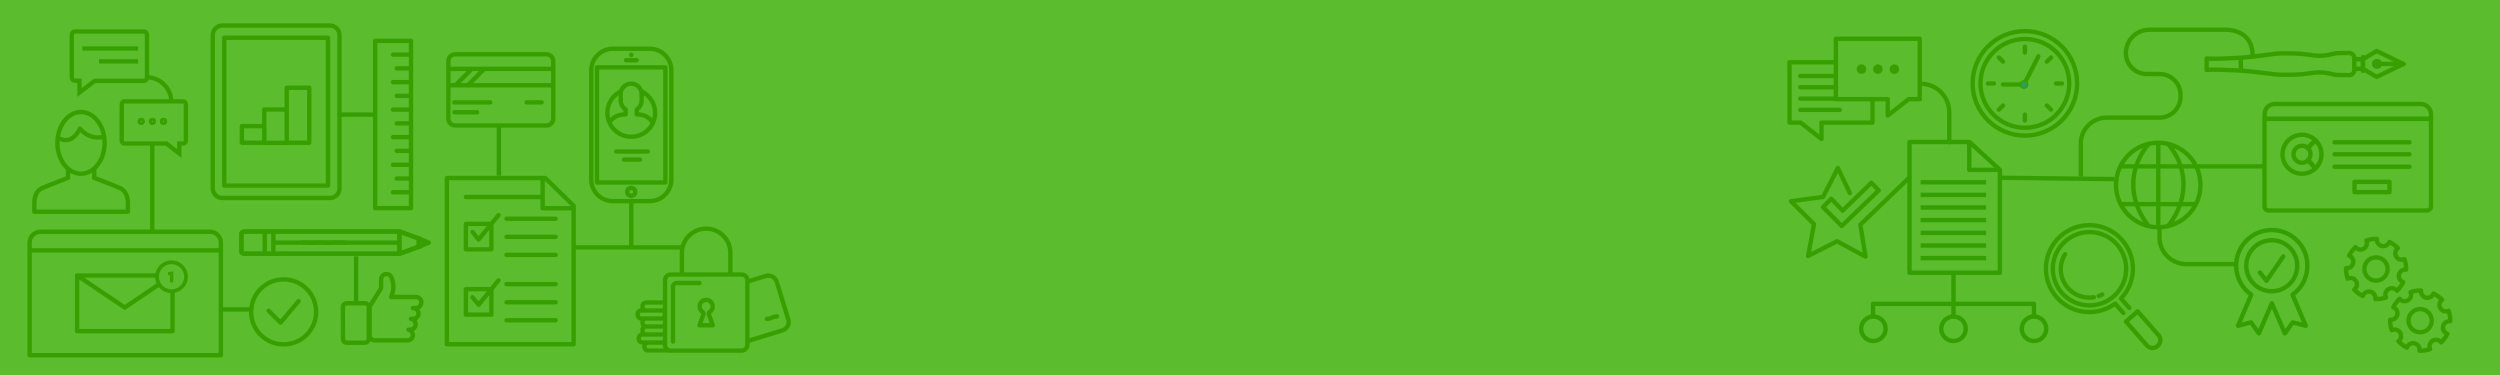 <svg xmlns="http://www.w3.org/2000/svg" xmlns:xlink="http://www.w3.org/1999/xlink" viewBox="0 0 2000 300"><style>.st0{clip-path:url(#SVGID_2_)}.st1{fill-rule:evenodd;clip-rule:evenodd;fill:#5bbc2e}.st2,.st3{stroke:#37a000;stroke-width:3.5;stroke-miterlimit:10}.st2{clip-path:url(#SVGID_2_);fill:none}.st3{stroke-linecap:round}.st3,.st4,.st5{fill:none;stroke-linejoin:round}.st4{stroke:#37a000;stroke-width:3.5;stroke-miterlimit:10}.st5{clip-path:url(#SVGID_2_)}.st5,.st6,.st7{stroke:#359e03;stroke-width:3.5;stroke-miterlimit:10}.st6{stroke-linejoin:round;fill:none}.st7{fill:#f1f1f2}.st10,.st8,.st9{clip-path:url(#SVGID_2_);stroke-width:3.5;stroke-miterlimit:10}.st8{fill:none;stroke:#359e03}.st10,.st9{stroke-linecap:round;stroke-linejoin:round}.st9{stroke:#37a000;fill:none}.st10{fill:#339c54}.st10,.st11,.st12{stroke:#37a000}.st11,.st12,.st13{stroke-miterlimit:10}.st11{clip-path:url(#SVGID_2_);stroke-width:2;stroke-linecap:round;stroke-linejoin:round;fill:#37a000}.st12{fill:#339c54}.st13{fill:none;stroke:#339c54;stroke-width:3.5;stroke-linecap:round;stroke-linejoin:round}.st14{fill:#37a000}.st15,.st16,.st17{fill:none}.st15,.st16,.st17,.st18,.st19{stroke-linejoin:round;stroke-miterlimit:10}.st15{clip-path:url(#SVGID_2_);stroke:#37a000;stroke-width:3.5}.st16,.st17,.st18,.st19{stroke-linecap:round}.st16{clip-path:url(#SVGID_2_);stroke:#37a000;stroke-width:3}.st17{stroke:#359e03;stroke-width:3.5}.st18,.st19{fill:#339c54;stroke:#37a000;stroke-width:2}.st19{clip-path:url(#SVGID_4_);fill:none;stroke-width:3.5}.st20{fill:#37a000}.st20,.st21{clip-path:url(#SVGID_4_)}.st22{clip-path:url(#SVGID_6_);fill:none;stroke:#37a000;stroke-width:3.5;stroke-linecap:round;stroke-linejoin:round;stroke-miterlimit:10}</style><defs><path id="SVGID_1_" d="M0 0h2000v300H0z"/></defs><clipPath id="SVGID_2_"><use xlink:href="#SVGID_1_" overflow="visible"/></clipPath><path class="st0 st1" d="M0 0h2000v300H0z" id="Rectangle_1_copy_5_"/><path class="st2" d="M1664.7 141.2v-28.4c1.1-10.5 9.9-18.7 20.7-18.7h42.3c9.2 0 16.7-7.5 16.7-16.7v-1.5c0-9.2-7.5-16.7-16.7-16.7h-10.3c-9.2 0-16.7-7.5-16.7-16.7 0-10.4 8.4-18.7 18.7-18.7h60.8s21.8-1.2 21.8 20.4m-13.3 167.1H1749c-11.8 0-21.4-9.6-21.4-21.4v-8.5"/><path class="st3" d="M1497.1 146.2l5.9 6.1-29.6 28.5-15-15.1 6.6-6.7 9.1 9.5zm30.3-4.1l-39.1 37.6 4.1 25.6-22.8-12.3-23.1 11.8 4.7-25.5-18.4-18.3 25.7-3.5 11.8-23.1 9.6 20.1"/><g class="st0"><circle class="st3" cx="1726.6" cy="148" r="33.8"/><path class="st4" d="M1811 133.1h-115.1m60.1 30.2h-60.1m30.7 19.5v-67.7m7.5-.2s12.7 12.7 12.7 32.6-12.7 33.7-12.7 33.7m-14.8-66.3s-12.7 12.7-12.7 32.6 12.7 33.7 12.7 33.7"/></g><g class="st0"><path class="st4" d="M54.4 134.6v7.7s-15.6 5.9-20.9 8.3-6 8.8-6 11.1v7.7h74.8v-7.7c0-1.8-.7-8.7-6-11.1s-20.9-8.3-20.9-8.3v-7.7"/><ellipse class="st4" cx="64.8" cy="114.3" rx="18.9" ry="24.7"/><path class="st4" d="M83.8 109.1s-10.6 4.4-19.9-6.2c0 0-6.1 14.5-17.8 7.1"/></g><path class="st5" d="M1627.2 254.4v-11.3h-128.8v10.5m64.4 0v-10.5"/><circle class="st5" cx="1627.2" cy="263" r="9.8"/><circle class="st5" cx="1562.8" cy="263" r="9.8"/><circle class="st5" cx="1498.7" cy="263" r="9.8"/><path class="st5" d="M1562.8 219.3v23.8"/><g class="st0"><path class="st6" d="M1575.6 113.6h-48v104.6h72.3v-82.3z"/><path class="st7" d="M1536.5 206.5h52.4m-52.4-10.1h52.4m-52.4-10.1h52.4m-52.4-10.2h52.4m-52.4-10.1h52.4m-52.4-10.1h52.4m-52.4-10.1h52.4"/><path class="st6" d="M1599.9 135.9h-24.5v-21.6"/></g><path class="st8" d="M1691.4 143.3l-90.9-1.1"/><circle id="XMLID_99_" class="st9" cx="226.9" cy="249.5" r="26"/><path id="XMLID_97_" class="st9" d="M214.9 248.6l9.5 9.5 14.5-17.2"/><path id="XMLID_96_" class="st9" d="M336.4 196.9l-16.8 6.1"/><path id="XMLID_95_" class="st9" d="M319.6 185.2l16.8 6.1"/><path id="XMLID_93_" class="st9" d="M218.7 201.8v-16.6"/><g id="XMLID_91_" class="st0"><path id="XMLID_92_" class="st3" d="M319.6 200.3v2.7H195.7c-1.5 0-2.6-.8-2.6-1.8V187c0-1 1.2-1.8 2.6-1.8h123.8v15.1z"/></g><path class="st0 st3" d="M276.5 194.2l-7-.2-6.9.2-6.9-.2-6.9.2-6.9-.2" id="XMLID_89_"/><path id="XMLID_88_" class="st9" d="M336.4 196.9l-16.8 6.1"/><path id="XMLID_87_" class="st9" d="M319.6 185.2l16.8 6.1"/><path id="XMLID_86_" class="st9" d="M211.8 202.2v-16.5"/><path id="XMLID_84_" class="st10" d="M343 194.1l-8.1-3.4v6.8z"/><g id="XMLID_82_" class="st0"><path id="XMLID_83_" class="st3" d="M319.6 200.3v2.7H195.7c-1.5 0-2.6-.8-2.6-1.8V187c0-1 1.2-1.8 2.6-1.8h123.8v15.1z"/></g><path id="XMLID_80_" class="st9" d="M319.6 194.1h-99.5"/><path class="st9" d="M-48.7 346.9h-61.1c-1.7 0-3 1.4-3 3v38.4c0 1.7 1.4 3 3 3h41.6l.6 12.5 9.7-12.5h9.1c1.7 0 3-1.4 3-3V350c.1-1.7-1.3-3.1-2.9-3.1z"/><path class="st11" d="M-79.6 370.5l-4.3-9.5c-1.4-3.1.9-6.7 4.3-6.7 3.5 0 5.8 3.6 4.3 6.7l-4.3 9.5z"/><path class="st9" d="M458.9 275.4H357.5v-133h78.7l22.7 22.2zm-24.8-133v24.2h24.8m-53.7 8.4h39.3m-71.8-17.4h61.4m-28.9 31.9h39.3m-39.3 14.4h39.3m-39.3 23.4h39.3m-39.3 14.5h39.3m-39.3 14.4h39.3m-71.8-77.1h20.4v20.4h-20.4zm5.3 6.5l4.9 6 15.9-19.5m-26.1 59.2h20.4v20.4h-20.4zm5.3 6.5l4.9 6 15.9-19.5m-134.9-65.9h-86c-4.2 0-7.7-3.4-7.7-7.7V28.1c0-4.2 3.4-7.7 7.7-7.7h86c4.2 0 7.7 3.4 7.7 7.7v122.7c0 4.2-3.5 7.6-7.7 7.6zM179.4 30.2h83v118.3h-83zm50 40h18v44h-18zm-18 17.4h18v26.7h-18zm-17.9 13.3h18v13.3h-18z"/><g class="st0"><path class="st3" d="M1681.8 235.6c-.9.5-1.9.9-2.9 1.2m-3.8 1c-5.2.8-10.7-.1-15.5-3-10.8-6.6-14.2-20.6-7.6-31.4"/><path class="st3" d="M1703.4 246.3l-6.6-7.5c12.3-12.9 12.8-33.3.8-46.9-12.7-14.4-34.7-15.8-49.1-3.1-14.4 12.7-15.8 34.7-3.1 49.1 12 13.6 32.3 15.6 46.7 5l6.6 7.5m-49.1-16c-10.7-12.1-9.6-30.7 2.6-41.4s30.7-9.6 41.4 2.6c10.7 12.1 9.6 30.7-2.6 41.4s-30.7 9.5-41.4-2.6zm76.3 42.5l.4-.4c2.5-2.2 2.7-5.9.5-8.4l-16.7-19-9.3 8.2 16.7 19c2.2 2.6 5.9 2.8 8.4.6zm-3163.1 659.81l-9.297 8.205-3.64-4.124 9.298-8.202z"/></g><path class="st0 st3" d="M437.1 100.4h-72.9c-3.1 0-5.5-2.5-5.5-5.5v-46c0-3.1 2.5-5.5 5.5-5.5h72.9c3.1 0 5.5 2.5 5.5 5.5v45.9c.1 3.1-2.4 5.6-5.5 5.6zm-77.3-45.3h82m-82.7 13.1h82.7m-76.5-.9L376.6 56m-1.8 11.7l11.5-11.5m-22.9 25.7h28.8m-28.6 7.9h18.1m39.6-7.9h12M292.1 242.6h-14.9c-1.6 0-3 1.3-2.9 3l.1 25.7c0 1.6 1.3 2.9 2.9 2.9h14.8c1.6 0 2.9-1.3 2.9-2.9v-25.7c.1-1.7-1.2-3-2.9-3zm45-.7c0-2.4-1.9-4.3-4.3-4.3h-19.9s1.8-4 1.8-8-1.5-7.7-1.5-7.7c-.7-1.6-2.2-2.7-4-2.7-2.4 0-4.3 1.9-4.3 4.3v7l-9.2 14.8v23.6c.4 1.9 2.2 3.4 4.2 3.4H326c2.4 0 4.3-1.9 4.3-4.3 0-2.1-1.5-3.8-3.5-4.2v-.1h1.4c2.4 0 4.3-1.9 4.3-4.3 0-2.2-1.6-4-3.7-4.3h1.7c2.4 0 4.3-1.9 4.3-4.3s-1.9-4.3-4.3-4.3h-.2 2.5c2.4-.2 4.3-2.2 4.3-4.6z"/><g class="st0"><circle class="st3" cx="1619.9" cy="66.7" r="41.8"/><circle class="st3" cx="1619.9" cy="66.7" r="35.5"/><path class="st3" d="M1602.4 67.6h16.8l11.5-22.5"/><circle class="st12" cx="1619.2" cy="67.6" r="3"/><path class="st3" d="M1619.9 42v-4.7m0 59.1v-4.7m24.9-24.9h4.7m-59.1 0h4.7m42.4-17.5l3.3-3.3m-41.7 41.7l3.3-3.3m35.1 0l3.3 3.3M1599.1 46l3.3 3.3"/></g><g class="st0"><path class="st3" d="M519.8 160.9h-29.5c-9.6 0-17.3-7.7-17.3-17.3V56.3c0-9.6 7.7-17.3 17.3-17.3h29.5c9.6 0 17.3 7.7 17.3 17.3v87.2c0 9.7-7.8 17.4-17.3 17.4zm-42.2-107h54.7V146h-54.7z"/><circle class="st3" cx="505" cy="153.5" r="3.2"/><path class="st14" d="M505 45.8c2.4 0 2.4-3.8 0-3.8s-2.4 3.8 0 3.8z"/><path class="st3" d="M500.8 48.2h8.5m4.4 25.1c6.2 3.2 10.4 9.6 10.4 17 0 10.5-8.5 19.1-19.1 19.1-10.5 0-19.1-8.5-19.1-19.1 0-7.7 4.5-14.3 11-17.3m25.3 25.1c-1.8-3-5.5-6.6-12.8-6.6v-3.9c2.4-1.5 3.9-4.3 3.9-7.3v-5c0-4.6-3.7-8.4-8.4-8.4-4.6 0-8.4 3.8-8.4 8.4l.1 5.2c0 3 1.6 5.6 3.9 7.1v3.9h-.2c-7 0-10.7 3.3-12.6 6.3m5.3 23.4h25.2m-19 6.5H512"/></g><path class="st2" d="M148.7 112.6c0 1.2-1 2.2-2.2 2.2h-3.1v8l-10.3-8H99.6c-1.2 0-2.2-1-2.2-2.2V83.8c0-1.8.9-2.7 2.2-2.7h46.9c1.3 0 2.2.9 2.2 2.7v28.8zm-19-15.5c0 .6.5 1.1 1.1 1.1.6 0 1.1-.5 1.1-1.1 0-.6-.5-1.1-1.1-1.1-.6 0-1.1.5-1.1 1.1"/><circle class="st2" cx="130.8" cy="97.1" r="1.1"/><path class="st2" d="M111.8 97.1c0 .6.5 1.1 1.1 1.1.6 0 1.1-.5 1.1-1.1 0-.6-.5-1.1-1.1-1.1-.6 0-1.1.5-1.1 1.1"/><circle class="st2" cx="113" cy="97.1" r="1.1"/><path class="st2" d="M120.8 97.1c0 .6.5 1.1 1.1 1.1.6 0 1.1-.5 1.1-1.1 0-.6-.5-1.1-1.1-1.1-.6 0-1.1.5-1.1 1.1"/><circle class="st2" cx="121.9" cy="97.1" r="1.1"/><path class="st2" d="M57.4 62c0 1.4 1.2 2.6 2.6 2.6h3.6V74l12.1-9.3H115c1.4 0 2.6-1.2 2.6-2.6V28.3c0-2.1-1-3.1-2.6-3.1H60c-1.6 0-2.6 1-2.6 3.1V62zm53.1-23.2H65.9m44.6 0H65.9m44.6 10.3H79.2m31.3 0H79.2m57.9 32.6c0-11-8.9-19.9-19.9-19.9"/><path class="st15" d="M121.8 114.3v70.6"/><path class="st9" d="M23.7 200.3h153v83.9h-153zm153 0h-153v-6.2c0-4.8 3.9-8.7 8.7-8.7H168c4.8 0 8.7 3.9 8.7 8.7v6.2zM138 234v30.9H61.7v-44.5h62.9m-62.9 0L99.8 246l26.6-18"/><circle class="st16" cx="137.2" cy="221.4" r="11.6"/><path class="st0 st12" d="M136.4 219.4l-1.3.3-.3-1.4 2.2-.6h1.1v7.6h-1.6v-5.9z"/><path class="st9" d="M300.1 32.7h28.7v133.8h-28.7zm17.3 0h11.3m-14.3 11h14.3m-11.3 11h11.3m-14.3 11h14.3m-11.3 11h11.3m-14.3 11h14.3m-11.3 11h11.3m-14.3 11h14.3m-11.3 11h11.3m-14.3 11.1h14.3m-11.3 11h11.3m-14.3 11h14.3"/><g class="st0"><path class="st17" d="M1845.9 212.5c0-15.8-12.8-28.5-28.5-28.5-15.8 0-28.5 12.8-28.5 28.5 0 9.6 4.8 18.1 12.1 23.3l-10.6 24.8 10.4-2.7 6.3 8.8 10.4-24.1 10.4 24.1 6.3-8.8 10.4 2.7-10.6-24.8c7.2-5.2 11.9-13.7 11.9-23.3zm-38 5.5l5.3 6.6 13.4-19.4"/><circle class="st17" cx="1817.4" cy="212.6" r="20.4"/></g><path class="st8" d="M270 91.7h29.5m99.6 48.8v-40.2M200.9 247.5h-22.6m106.6-5.9v-36.5"/><g class="st0"><path id="XMLID_79_" class="st3" d="M1811.6 95.1v70c0 1.8 1.5 3.3 3.3 3.3h126.6c1.8 0 3.3-1.5 3.3-3.3v-70h-133.2z"/><path id="XMLID_78_" class="st3" d="M1936.7 83.2h-117c-4.4 0-8 3.6-8 8v3.9h133.1v-3.9c-.1-4.4-3.7-8-8.1-8z"/><path id="XMLID_77_" class="st3" d="M1883.6 145.5h28v8.2h-28z"/><path id="XMLID_76_" class="st3" d="M1867.6 133.4h60"/><path id="XMLID_75_" class="st3" d="M1867.6 123.4h60"/><path id="XMLID_73_" class="st3" d="M1867.6 113.8h60"/><path id="XMLID_71_" class="st3" d="M1841.6 130.2c-3.7 0-6.8-3-6.8-6.8 0-3.7 3-6.8 6.8-6.8 1.8 0 3.4.7 4.6 1.8l6.2-6.2c-2.8-2.7-6.6-4.4-10.8-4.4-8.6 0-15.6 7-15.6 15.6s7 15.6 15.6 15.6c4.2 0 8-1.7 10.8-4.3l-6-6.5c-1.2 1.3-2.9 2-4.8 2z"/><path id="XMLID_69_" class="st3" d="M1852.4 112.2c2.9 2.8 4.8 6.8 4.8 11.2 0 4.4-1.8 8.4-4.8 11.2l-6-6.5c1.2-1.2 2-2.9 2-4.8 0-2-.9-3.8-2.2-5l6.2-6.1z"/></g><g class="st0"><path id="XMLID_67_" class="st3" d="M1890.3 47.4l11-6.6 21.5 10.4-21.5 10.3-11-6.5"/><circle id="XMLID_66_" class="st18" cx="1901.6" cy="51.1" r="3"/><path class="st3" d="M1922.8 51.2l-1.9-.1-2 .1-1.9-.1-1.9.1-1.9-.1-1.9.1-2-.1-1.9.1-1.9-.1-1.9.1-2-.1" id="XMLID_64_"/><path id="XMLID_62_" class="st3" d="M1855.4 57.9c-2.1 0-4.2.2-6.1.5-5.6.9-11.3 1.4-16.9 1.4h-7.8c-5.7 0-20.2-2.8-35.3-3.5-21.4-1.1-24-.3-24-.3v-9.2s3.3.7 25.1-.5c14.7-.8 28.7-3.6 34.3-3.6h7.5c5.8 0 11.5.5 17.2 1.4 1.9.3 4 .5 6.1.5 3.6 0 6.9-.5 9.6-1.2 1.9-.5 3.8-.9 5.7-.9 5.2 0 8.6-.1 8.6-.1 2.2 0 4 1.8 4 4v9.7c0 2.2-1.8 4-4 4 0 0-3.5 0-8.8-.1-1.9 0-3.8-.4-5.7-.9-2.7-.7-6-1.2-9.5-1.2z"/><path class="st3" d="M1792.7 48.4l-.1.5.1.5-.1.6.1.5-.1.5.1.6-.1.5.1.5v.6l.1.5-.1.5" id="XMLID_60_"/><path class="st3" d="M1884 55l.5.1.6-.1.6.1.6-.1.5.1.6-.1.6.1.6-.1.6.1.5-.1h.7l-.1-.7.1-.7-.1-.7.1-.7-.1-.7.1-.6-.1-.7.1-.7-.1-.7.1-.7-.1-.7-.6-.1-.5.1-.6-.1-.6.1-.6-.1-.5.1-.6-.1-.6.1-.6-.1-.6.1-.5-.1" id="XMLID_58_"/><path class="st3" d="M1890.4 45.7l-.1 1 .1 1-.1 1 .1 1-.1 1 .1 1-.1 1 .1 1-.1 1 .1 1-.1 1" id="XMLID_56_"/></g><circle class="st9" cx="1900.8" cy="215.2" r="9.3"/><circle class="st9" cx="1936.1" cy="256.5" r="9.3"/><path class="st9" d="M1919.2 219.6c.6-2.6 3.1-4.2 5.7-3.9.1-2.9-.4-5.7-1.3-8.4-2.4 1.1-5.3.3-6.6-2-1.4-2.3-.8-5.2 1.3-6.8-1.9-2-4.2-3.7-6.8-5-.9 2.5-3.5 3.9-6.1 3.3s-4.2-3.1-3.9-5.7c-2.9-.1-5.7.4-8.4 1.3 1.1 2.3.2 5.2-2 6.5-2.3 1.4-5.2.8-6.7-1.2-2 1.9-3.8 4.2-5.1 6.8 2.4.9 3.9 3.5 3.2 6.1-.6 2.6-3.1 4.3-5.7 3.9-.1 2.9.4 5.8 1.3 8.4 2.4-1.2 5.3-.4 6.7 1.9 1.4 2.3.8 5.3-1.4 6.9 1.9 2.1 4.3 3.8 6.9 5.1.8-2.6 3.5-4.1 6.1-3.4 2.7.6 4.3 3.2 3.9 5.9 2.9.1 5.8-.4 8.5-1.3-1.2-2.4-.3-5.3 2-6.7 2.3-1.4 5.2-.8 6.8 1.3 2-2 3.8-4.3 5-6.9-2.6-.9-4-3.5-3.4-6.1zm35.3 41.3c.6-2.6 3.1-4.2 5.7-3.9.1-2.9-.4-5.7-1.3-8.4-2.4 1.1-5.3.3-6.6-2-1.4-2.3-.8-5.2 1.3-6.8-1.9-2-4.2-3.7-6.8-5-.9 2.5-3.5 3.9-6.1 3.3s-4.2-3.1-3.9-5.7c-2.9-.1-5.7.4-8.4 1.3 1.1 2.3.2 5.2-2 6.5-2.3 1.4-5.2.8-6.7-1.2-2 1.9-3.8 4.2-5.1 6.8 2.4.9 3.9 3.5 3.2 6.1-.6 2.6-3.1 4.3-5.7 3.9-.1 2.9.4 5.8 1.3 8.4 2.4-1.2 5.3-.4 6.7 1.9 1.4 2.3.8 5.3-1.4 6.9 1.9 2.1 4.3 3.8 6.9 5.1.8-2.6 3.5-4.1 6.1-3.4 2.7.6 4.3 3.2 3.9 5.9 2.9.1 5.8-.4 8.5-1.3-1.2-2.4-.3-5.3 2-6.7 2.3-1.4 5.2-.8 6.8 1.3 2-2 3.8-4.3 5-6.9-2.6-.9-4.1-3.5-3.4-6.1z"/><g class="st0"><path class="st3" d="M593.3 280.5h-56.7c-2.5 0-4.6-2-4.6-4.6v-51.7c0-2.5 2-4.6 4.6-4.6h56.7c2.5 0 4.6 2 4.6 4.6v51.7c0 2.5-2.1 4.6-4.6 4.6zm-23.1-35.3c0-3-2.5-5.4-5.4-5.3-2.8.1-5.1 2.4-5.1 5.1-.1 1.9.9 3.6 2.4 4.6.6.4.9 1.2.6 1.9l-3.1 8.7h10.6l-3.1-8.8c-.2-.7 0-1.5.6-1.9 1.5-.8 2.5-2.4 2.5-4.3zm-10.6-18.8h-18.2c-1.7 0-3 1.3-3 3v43.8"/><defs><path id="SVGID_3_" d="M597.9 213.8H635v69.3h-37.1z"/></defs><clipPath id="SVGID_4_"><use xlink:href="#SVGID_3_" overflow="visible"/></clipPath><path class="st19" d="M625.9 264.3l-49.8 15.3c-3.8 1.2-7.8-1-8.9-4.7L558 245c-1.2-3.8 1-7.8 4.7-8.9l49.8-15.3c3.8-1.2 7.8 1 8.9 4.7l9.2 29.9c1.2 3.8-.9 7.8-4.7 8.9z"/><path class="st20" d="M603.048 62.07l63.47-19.508 2.526 8.22-63.47 19.508z"/><path class="st21 st3" d="M613.6 255.1l2.7-.4 2.6-1.2 2.7-.4"/><defs><path id="SVGID_5_" d="M537.5 282h-47.3v-59.5H532v53.8z"/></defs><clipPath id="SVGID_6_"><use xlink:href="#SVGID_5_" overflow="visible"/></clipPath><path class="st22" d="M534.7 280.5h-16.3c-1.5 0-2.8-1.2-2.8-2.8v-.8c0-1.5 1.2-2.8 2.8-2.8h16.3c1.5 0 2.8 1.2 2.8 2.8v.8c-.1 1.5-1.3 2.8-2.8 2.8zm-4.6-6.5h-16.3c-1.5 0-2.8-1.2-2.8-2.8v-.8c0-1.5 1.2-2.8 2.8-2.8h16.3c1.5 0 2.8 1.2 2.8 2.8v.8c0 1.6-1.3 2.8-2.8 2.8zm3-6.4h-16.3c-1.5 0-2.8-1.2-2.8-2.8v-.8c0-1.5 1.2-2.8 2.8-2.8h16.3c1.5 0 2.8 1.2 2.8 2.8v.8c0 1.6-1.3 2.8-2.8 2.8zm0-6.4h-16.3c-1.5 0-2.8-1.2-2.8-2.8v-.8c0-1.5 1.2-2.8 2.8-2.8h16.3c1.5 0 2.8 1.2 2.8 2.8v.8c0 1.6-1.3 2.8-2.8 2.8zm-3.9-6.4h-16.3c-1.5 0-2.8-1.2-2.8-2.8v-.8c0-1.5 1.2-2.8 2.8-2.8h16.3c1.5 0 2.8 1.2 2.8 2.8v.8c0 1.6-1.3 2.8-2.8 2.8zm3.9-6.4h-16.3c-1.5 0-2.8-1.2-2.8-2.8v-.8c0-1.5 1.2-2.8 2.8-2.8h16.3c1.5 0 2.8 1.2 2.8 2.8v.8c0 1.6-1.3 2.8-2.8 2.8z"/><path class="st3" d="M545.5 218.7v-16.4c0-10.7 8.7-19.4 19.4-19.4s19.4 8.7 19.4 19.4v16.4"/></g><path class="st15" d="M458.9 197.9h86.9m-40.8-1.1v-35.4"/><g class="st0"><path class="st3" d="M1498 80.4v17.7h-40.8v13.1l-16.7-13.1h-8.9V49.8h35.1"/><path id="XMLID_54_" class="st3" d="M1440.2 78.9h28.9"/><path id="XMLID_52_" class="st3" d="M1440.2 69.8h28.6"/><path id="XMLID_50_" class="st3" d="M1440.2 87.9h31.6"/><path id="XMLID_15_" class="st3" d="M1440.2 60.8h26.8"/><path class="st3" d="M1468.7 31v48.3h41.5v13.1l16.8-13.1h8.8V31z"/><circle class="st14" cx="1489.2" cy="55.3" r="3.8"/><circle class="st14" cx="1502.3" cy="55.3" r="3.8"/><circle class="st14" cx="1515.5" cy="55.3" r="3.8"/></g><path class="st9" d="M1536.6 67c12.6 0 22.8 10.2 22.8 22.8v24"/></svg>